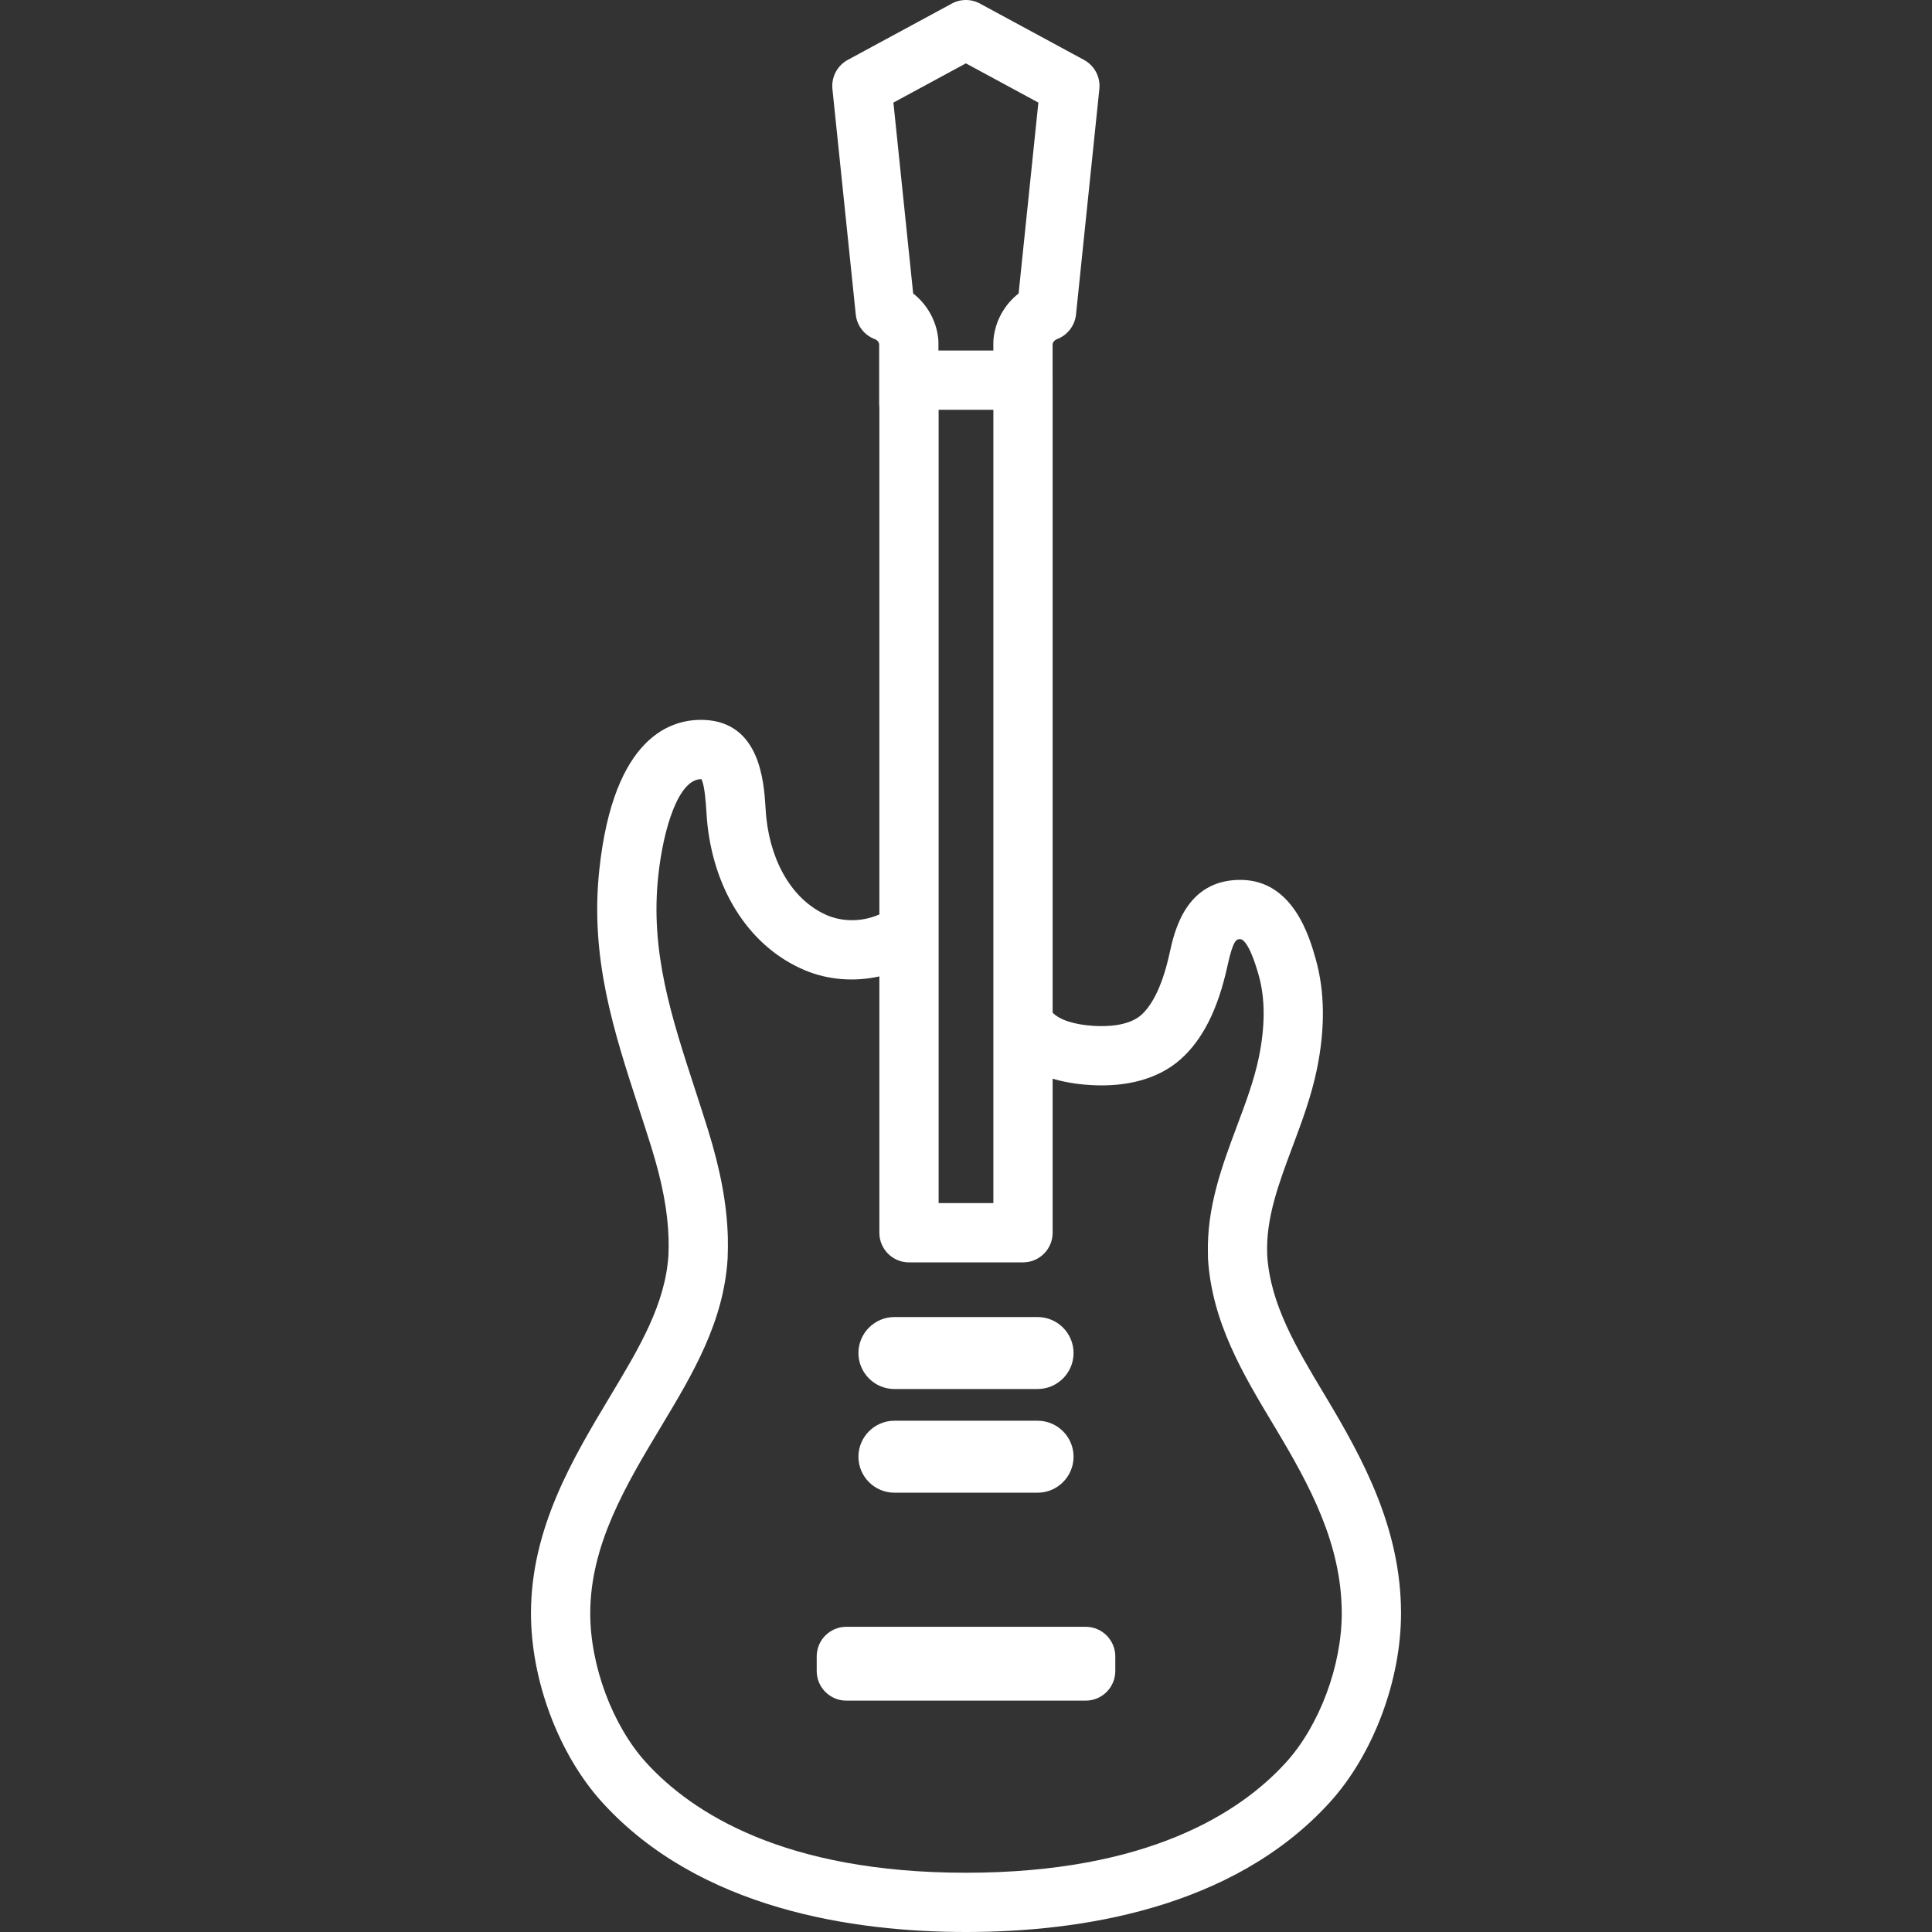 <?xml version="1.0" encoding="iso-8859-1"?>
<!-- Generator: Adobe Illustrator 18.0.0, SVG Export Plug-In . SVG Version: 6.00 Build 0)  -->
<!DOCTYPE svg PUBLIC "-//W3C//DTD SVG 1.1//EN" "http://www.w3.org/Graphics/SVG/1.1/DTD/svg11.dtd">
<svg xmlns="http://www.w3.org/2000/svg" xmlns:xlink="http://www.w3.org/1999/xlink" version="1.1" id="Capa_1" x="0px" y="0px" viewBox="0 0 488.998 488.998" style="enable-background:new 0 0 488.998 488.998;" xml:space="preserve" width="512px" height="512px">
<rect x="0" y="0" width="488.998" height="488.998" fill="#333333" stroke="none"/>
<g>
	<path d="M274.786,411.748h-60.573c-4.142,0-7.5,3.358-7.5,7.5v3.691c0,4.142,3.358,7.5,7.5,7.5h60.573c4.142,0,7.5-3.358,7.5-7.5   v-3.691C282.286,415.106,278.928,411.748,274.786,411.748z" fill="#ffffff"/>
	<path d="M335.573,353.556l-0.457-0.762c-6.989-11.65-13.586-22.659-14.381-35.056c-0.001-0.057,0.003-0.112,0.001-0.169   c-0.399-9.15,2.904-17.979,6.401-27.327c2.334-6.238,4.748-12.69,6.164-19.553c2.132-10.328,2.036-19.727-0.285-27.935   c-1.551-5.484-5.669-20.053-19.091-20.053c-13.845,0-16.699,13.059-17.918,18.635c-2.057,9.413-5.01,13.641-7.124,15.53   c-3.234,2.89-8.969,2.987-12.096,2.784c-4.927-0.315-8.567-1.502-10.361-3.338V96.221c0-0.039-0.005-0.077-0.006-0.116v-9.026   c0.134-0.658,0.641-1.067,1.064-1.224c2.681-0.99,4.566-3.419,4.86-6.263l5.906-57.067c0.313-3.017-1.223-5.924-3.89-7.368   L248.338,1.073c-1.167-0.698-2.504-1.075-3.867-1.073c-1.363-0.002-2.7,0.375-3.867,1.073L214.58,15.156   c-2.667,1.444-4.203,4.352-3.89,7.368l5.906,57.067c0.294,2.844,2.179,5.272,4.86,6.263c0.423,0.156,0.93,0.565,1.064,1.224v15.258   c0,0.284,0.019,0.563,0.05,0.839v128.282c-6.221,2.683-11.466,0.946-13.048,0.283c-8.436-3.537-14.252-12.757-15.557-24.661   c-0.082-0.758-0.145-1.729-0.212-2.759c-0.416-6.441-1.39-21.527-15.517-22.103c-8.356-0.34-22.905,4.135-26.54,37.836   c-2.403,22.372,3.607,40.825,9.97,60.362c1.054,3.235,2.118,6.503,3.154,9.826c2.82,9.052,4.22,16.482,4.403,23.386   c0.036,1.332,0.023,2.66-0.035,3.948c-0.001,0.009,0,0.018,0,0.026c-0.757,12.451-7.38,23.498-14.394,35.19l-0.458,0.765   c-9.323,15.546-19.889,33.166-19.944,54.642c-0.044,17.061,7.037,35.9,18.041,47.999c24.66,27.11,63.677,32.801,92.065,32.801   s67.404-5.69,92.065-32.801c11.004-12.098,18.086-30.938,18.042-47.998C354.551,386.971,345.173,369.564,335.573,353.556z    M251.427,103.721v200.793h-13.856V103.721H251.427z M244.471,16.036l18.345,9.928l-5.001,48.316   c-3.597,2.813-5.968,7.043-6.367,11.711c-0.018,0.213-0.027,0.426-0.027,0.639v2.091h-13.9V86.63c0-0.213-0.009-0.426-0.027-0.639   c-0.398-4.668-2.77-8.899-6.367-11.711l-5.001-48.316L244.471,16.036z M325.468,446.104c-11.576,12.726-35.02,27.895-80.969,27.895   s-69.393-15.169-80.969-27.895c-8.491-9.335-14.172-24.552-14.137-37.866c0.044-17.344,9.075-32.403,17.808-46.967l0.457-0.762   c7.662-12.773,15.585-25.98,16.518-42.171c0.004-0.076-0.001-0.15,0.001-0.227c0.069-1.601,0.085-3.24,0.042-4.882   c-0.221-8.321-1.834-17.044-5.077-27.45c-1.06-3.399-2.154-6.759-3.212-10.008c-6.105-18.747-11.378-34.938-9.319-54.113   c1.319-12.225,5.183-24.456,10.861-24.456c0.017,0,0.035,0,0.052,0c0.837,1.517,1.131,6.07,1.261,8.085   c0.078,1.199,0.151,2.332,0.27,3.423c1.908,17.407,11.129,31.188,24.667,36.863c5.901,2.476,12.506,2.961,18.85,1.56v64.881   c0,4.143,3.358,7.5,7.5,7.5h28.856c4.142,0,7.5-3.357,7.5-7.5v-38.995c2.809,0.843,5.943,1.381,9.402,1.603   c9.581,0.612,17.552-1.658,23.048-6.568c5.557-4.965,9.412-12.656,11.785-23.514c1.494-6.837,2.314-6.837,3.263-6.837   c0.487,0,2.261,0.659,4.657,9.134c1.659,5.868,1.669,12.874,0.028,20.821c-1.182,5.727-3.29,11.362-5.523,17.329   c-3.795,10.142-7.705,20.627-7.353,32.534c-0.014,0.27-0.015,0.541,0,0.816c0.931,16.192,8.854,29.4,16.517,42.174l0.456,0.759   c8.879,14.806,16.853,29.539,16.897,46.968C339.64,421.552,333.958,436.77,325.468,446.104z" fill="#ffffff"/>
	<path d="M226.381,351.566l36.235-0.001c5.022,0,9.107-4.086,9.107-9.108c0-5.021-4.085-9.107-9.107-9.107h-36.235   c-5.022,0-9.107,4.086-9.107,9.108C217.274,347.48,221.36,351.566,226.381,351.566z" fill="#ffffff"/>
	<path d="M226.381,377.808l36.235-0.001c5.022,0,9.107-4.086,9.107-9.108c0-5.022-4.085-9.106-9.107-9.106h-36.235   c-5.022,0-9.107,4.086-9.107,9.108C217.274,373.722,221.36,377.808,226.381,377.808z" fill="#ffffff"/>
</g>
<g>
</g>
<g>
</g>
<g>
</g>
<g>
</g>
<g>
</g>
<g>
</g>
<g>
</g>
<g>
</g>
<g>
</g>
<g>
</g>
<g>
</g>
<g>
</g>
<g>
</g>
<g>
</g>
<g>
</g>
</svg>
